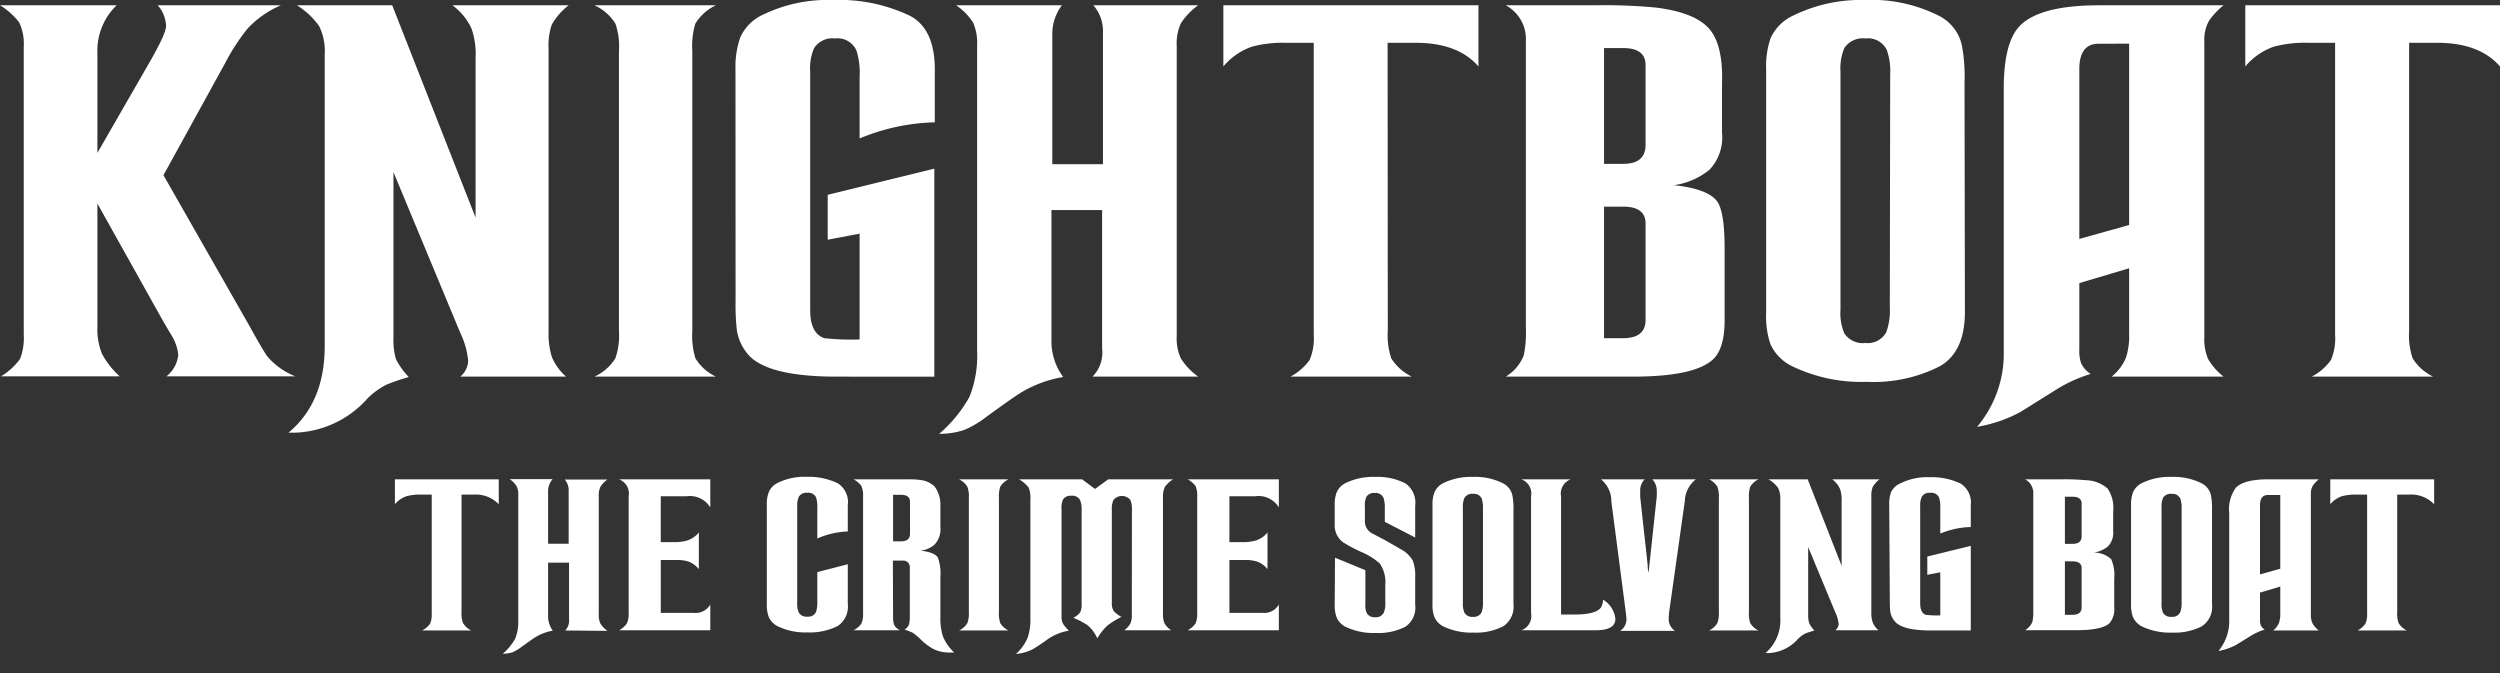<svg xmlns="http://www.w3.org/2000/svg" width="260" height="70" viewBox="0 0 260 70"><rect x="0" y="0" width="260" height="70" fill="#333333" stroke="none"/><path d="M0 .55h12.13a6.56 6.56 0 0 0-2 5V15.9l5.41-9.4c1.15-2 1.73-3.24 1.73-3.82A3.41 3.41 0 0 0 16.4.55h12.81A10.26 10.26 0 0 0 25.72 3a22.16 22.16 0 0 0-2.32 3.59L17 18.22 26 34c1 1.82 1.63 2.85 1.82 3.09a7.41 7.41 0 0 0 2.9 2.05H17.31a3.27 3.27 0 0 0 1.23-2.23 4.76 4.76 0 0 0-.68-2c-.37-.61-.73-1.23-1.09-1.86l-6.64-11.88V34a6.75 6.75 0 0 0 .48 2.8 8.6 8.6 0 0 0 1.84 2.34H.09a6.52 6.52 0 0 0 2-1.82 6.07 6.07 0 0 0 .38-2.55V4.86A5.18 5.18 0 0 0 2 2.34 7.25 7.25 0 0 0 0 .55z" fill="#fff"/><path d="M40.79.55l8.67 22.08V6.09A8.26 8.26 0 0 0 49.05 3a6.22 6.22 0 0 0-2-2.45h12.09a6.9 6.9 0 0 0-1.75 2A6.65 6.65 0 0 0 57.05 5v29.49a8.3 8.3 0 0 0 .34 2.63 5.65 5.65 0 0 0 1.48 2.05h-11a2.25 2.25 0 0 0 .82-1.64 8.44 8.44 0 0 0-.82-2.91L40.92 17.9v17.18a7.26 7.26 0 0 0 .25 2.25 7.72 7.72 0 0 0 1.34 1.88 23.81 23.81 0 0 0-2.31.79 7.73 7.73 0 0 0-2 1.46A10.53 10.53 0 0 1 30.65 45H30q3.77-3.13 3.77-9V5.68a5.91 5.91 0 0 0-.57-2.95A8 8 0 0 0 30.88.55zM72 34.39a8.2 8.2 0 0 0 .32 2.87 5 5 0 0 0 2.13 1.91H61.82A5 5 0 0 0 64 37.26a7.25 7.25 0 0 0 .37-2.87V5.32A7.25 7.25 0 0 0 64 2.45a5 5 0 0 0-2.18-1.9h12.63a5 5 0 0 0-2.13 1.9A8.2 8.2 0 0 0 72 5.32zM76.49 7.18A9.21 9.21 0 0 1 77 3.86a4.74 4.74 0 0 1 2.32-2.32A15.52 15.52 0 0 1 86.63 0a17.11 17.11 0 0 1 8 1.64c1.72.9 2.59 2.77 2.59 5.58v5.5a21.61 21.61 0 0 0-7.82 1.68V8a7.78 7.78 0 0 0-.32-2.72A2.14 2.14 0 0 0 86.85 4a2.25 2.25 0 0 0-2.18 1 5.18 5.18 0 0 0-.41 2.45v24.81c0 1.61.49 2.57 1.46 2.91a25 25 0 0 0 3.68.13v-11l-3.32.63v-4.67l11.09-2.72v21.63H87q-6.85 0-9-2.09a5.08 5.08 0 0 1-1.36-2.69 23 23 0 0 1-.14-3.08zM113.62 39.17a3.54 3.54 0 0 0 1-2.91V21.85h-5.27v13.73a6.28 6.28 0 0 0 1.22 3.63 12.43 12.43 0 0 0-4.27 1.55q-.72.41-3.77 2.63a9.92 9.92 0 0 1-2.29 1.34 8.37 8.37 0 0 1-2.57.39 13.92 13.92 0 0 0 3.16-3.86 11.51 11.51 0 0 0 .79-4.78V4.77a5.44 5.44 0 0 0-.41-2.41A6.32 6.32 0 0 0 99.44.55h11a4.91 4.91 0 0 0-1 2.9v13.63h5.27V3.32a4.06 4.06 0 0 0-1-2.77h10.9a6.91 6.91 0 0 0-1.79 1.86 4.94 4.94 0 0 0-.44 2.36v30.17a4.94 4.94 0 0 0 .44 2.36 7.06 7.06 0 0 0 1.79 1.87zM144.33 34.39a7.5 7.5 0 0 0 .36 2.87 5.14 5.14 0 0 0 2.14 1.91H134.2a5.74 5.74 0 0 0 2-1.73 5.78 5.78 0 0 0 .43-2.64V4.45h-2.91a12.44 12.44 0 0 0-3.54.41 6.8 6.8 0 0 0-2.95 2.05V.55h26.53v6.36q-2.13-2.46-6.54-2.46h-2.91zM165.82.55a58.17 58.17 0 0 1 6.23.22q4.08.47 5.63 2.14t1.41 5.81v5.09a4.9 4.9 0 0 1-1.3 3.84 7.51 7.51 0 0 1-3.7 1.61q3.54.38 4.5 1.69c.51.72.77 2.34.77 4.86v7.49c0 1.94-.39 3.29-1.18 4.05q-1.91 1.82-8.36 1.82H156.6a4.56 4.56 0 0 0 1.86-2.17 11.47 11.47 0 0 0 .23-2.91V4.32A4 4 0 0 0 156.6.55zm1 16.49h2c1.54 0 2.32-.65 2.32-2V6.77c0-1.18-.78-1.77-2.32-1.77h-2zm0 18.13h2c1.54 0 2.32-.64 2.32-1.91v-10c0-1.18-.78-1.77-2.32-1.77h-2zM204.35 32.44q0 4.14-2.59 5.64a15.11 15.11 0 0 1-7.59 1.63 16.59 16.59 0 0 1-7.72-1.59 4.74 4.74 0 0 1-2.32-2.32 9 9 0 0 1-.45-3.27V7.18a8.92 8.92 0 0 1 .45-3.18 4.73 4.73 0 0 1 2.32-2.36A16 16 0 0 1 194 0a15.53 15.53 0 0 1 7.72 1.68 4.55 4.55 0 0 1 2.32 3.05 18 18 0 0 1 .27 3.9zm-7.77-24.67a6.68 6.68 0 0 0-.36-2.59A2.18 2.18 0 0 0 194 4a2.29 2.29 0 0 0-2.19 1 5.45 5.45 0 0 0-.4 2.46v24.75a5.42 5.42 0 0 0 .4 2.46 2.29 2.29 0 0 0 2.19 1 2.18 2.18 0 0 0 2.18-1.14 6.64 6.64 0 0 0 .36-2.59zM231.25.55a7.73 7.73 0 0 0-1.5 1.59 4 4 0 0 0-.5 2.13v30.81a5.22 5.22 0 0 0 .4 2.27 6.53 6.53 0 0 0 1.6 1.82h-11.64a5 5 0 0 0 1.5-2 7.41 7.41 0 0 0 .32-2.5V27.9l-5.18 1.54v6.86a4.09 4.09 0 0 0 .18 1.46 2.65 2.65 0 0 0 1 1.13 15 15 0 0 0-3.31 1.46l-4 2.5a14.66 14.66 0 0 1-4.5 1.54 11.82 11.82 0 0 0 2.77-7.27V9.22q0-4.82 1.68-6.54 2.09-2.13 8.27-2.13zm-13 4c-1.33 0-2 .88-2 2.64v17.66l5.18-1.45V4.54zM250.55 34.39a7.5 7.5 0 0 0 .36 2.87 5.14 5.14 0 0 0 2.14 1.91h-12.63a5.74 5.74 0 0 0 2-1.73 5.78 5.78 0 0 0 .43-2.64V4.45H240a12.44 12.44 0 0 0-3.54.41 6.8 6.8 0 0 0-2.95 2.05V.55H260v6.36c-1.42-1.64-3.61-2.46-6.54-2.46h-2.91zM48 63.63a2.91 2.91 0 0 0 .15 1.16 2 2 0 0 0 .86.78H43.9a2.38 2.38 0 0 0 .83-.7 2.48 2.48 0 0 0 .17-1.07V51.44h-1.18a5.09 5.09 0 0 0-1.45.17 2.7 2.7 0 0 0-1.2.83v-2.59h10.8v2.59a3.32 3.32 0 0 0-2.66-1H48zM58.77 65.57a1.42 1.42 0 0 0 .41-1.18v-5.87H57v5.59a2.57 2.57 0 0 0 .49 1.48 5.09 5.09 0 0 0-1.73.63c-.2.11-.71.47-1.54 1.07a4.5 4.5 0 0 1-.93.55 3.5 3.5 0 0 1-1 .15 5.63 5.63 0 0 0 1.29-1.57 4.73 4.73 0 0 0 .32-1.94V51.57a2.07 2.07 0 0 0-.17-1 2.54 2.54 0 0 0-.72-.74h4.46A2 2 0 0 0 57 51v5.55h2.14V51a1.65 1.65 0 0 0-.41-1.13h4.44a2.91 2.91 0 0 0-.73.76 2.14 2.14 0 0 0-.17 1v12.22a2.14 2.14 0 0 0 .17 1 2.91 2.91 0 0 0 .73.76zM73.87 49.85v2.92a2.49 2.49 0 0 0-2.46-1.16h-2.69v4.77h1.3a4.79 4.79 0 0 0 1.46-.17 2.62 2.62 0 0 0 1.2-.83v3.81a2.53 2.53 0 0 0-1.05-.78 4 4 0 0 0-1.28-.17h-1.63v5.5h3.44a1.76 1.76 0 0 0 1.71-.87v2.68h-9.49a2.24 2.24 0 0 0 .82-.72 2.38 2.38 0 0 0 .18-1.09V51.62a1.58 1.58 0 0 0-1-1.77zM85 56v-3.14a3.43 3.43 0 0 0-.12-1.11.88.88 0 0 0-.91-.5.92.92 0 0 0-.89.41 2.13 2.13 0 0 0-.17 1v10.06a2.19 2.19 0 0 0 .17 1 .92.92 0 0 0 .89.41.87.87 0 0 0 .91-.52A3.43 3.43 0 0 0 85 62.5v-3l3.17-.82v4.12a2.41 2.41 0 0 1-1.06 2.31 6.4 6.4 0 0 1-3.12.66 6.62 6.62 0 0 1-3.11-.64 1.94 1.94 0 0 1-.94-1 3.48 3.48 0 0 1-.19-1.32V52.55a3.46 3.46 0 0 1 .19-1.33 1.86 1.86 0 0 1 .94-1 6.3 6.3 0 0 1 3-.63 7 7 0 0 1 3.23.66 2.32 2.32 0 0 1 1.06 2.28v2.74A8.77 8.77 0 0 0 85 56zM92.88 64.22A2.16 2.16 0 0 0 93 65a1.28 1.28 0 0 0 .61.55h-4.85a2.2 2.2 0 0 0 .83-.7 2.56 2.56 0 0 0 .17-1.09V51.64a2.56 2.56 0 0 0-.17-1.09 2.2 2.2 0 0 0-.83-.7h5.6a8.64 8.64 0 0 1 1.5.09 2.47 2.47 0 0 1 1.34.66 3.17 3.17 0 0 1 .6 2v2.22a2.32 2.32 0 0 1-.62 1.83 2.71 2.71 0 0 1-1.45.62c1 .11 1.58.35 1.81.72a4.84 4.84 0 0 1 .26 2v4.13a6.63 6.63 0 0 0 .24 2 4.71 4.71 0 0 0 1.2 1.74h-.5a3.64 3.64 0 0 1-1.68-.37 6.07 6.07 0 0 1-1.39-1.07 6.88 6.88 0 0 0-.74-.61c-.16-.08-.44-.19-.85-.34a1.05 1.05 0 0 0 .48-.61 3.5 3.5 0 0 0 .06-.79V59a.67.67 0 0 0-.65-.7h-1.11zm0-7.92h.82c.62 0 .94-.26.94-.79v-3.33c0-.48-.32-.72-.94-.72h-.82zM103.89 63.63a3.24 3.24 0 0 0 .13 1.16 2 2 0 0 0 .87.78h-5.15a2 2 0 0 0 .87-.78 2.91 2.91 0 0 0 .15-1.16V51.79a2.91 2.91 0 0 0-.15-1.16 2 2 0 0 0-.87-.78h5.15a2 2 0 0 0-.87.78 3.24 3.24 0 0 0-.13 1.16zM117.72 53a2.33 2.33 0 0 0-.16-1 1.13 1.13 0 0 0-1.76 0 2.19 2.19 0 0 0-.17 1v9.71a1.39 1.39 0 0 0 .24.89 3.42 3.42 0 0 0 .76.56 9.06 9.06 0 0 0-1.44.88 5.87 5.87 0 0 0-1.07 1.35 3.87 3.87 0 0 0-1-1.36 8.52 8.52 0 0 0-1.5-.78 1.92 1.92 0 0 0 .72-.57 1.84 1.84 0 0 0 .15-.89V53a2.3 2.3 0 0 0-.17-1 .89.89 0 0 0-.89-.44.93.93 0 0 0-.87.38 2.07 2.07 0 0 0-.16 1v11.21a1.43 1.43 0 0 0 .2.79 5.71 5.71 0 0 0 .56.65 5.47 5.47 0 0 0-2.24.92 17.13 17.13 0 0 1-1.5 1 4.58 4.58 0 0 1-1.76.5 4.73 4.73 0 0 0 1.22-1.7 5.85 5.85 0 0 0 .28-2.06V51.94a2.74 2.74 0 0 0-.18-1.23 3.36 3.36 0 0 0-1-.86h6.56l1.34 1 1.38-1H122a3.17 3.17 0 0 0-.85.78 2.46 2.46 0 0 0-.2 1.12v12.08a2.4 2.4 0 0 0 .16 1 2.05 2.05 0 0 0 .71.72h-4.9a2.27 2.27 0 0 0 .64-.7 2.18 2.18 0 0 0 .15-.93zM133 49.85v2.92a2.47 2.47 0 0 0-2.46-1.16h-2.68v4.77h1.29a4.86 4.86 0 0 0 1.47-.17 2.62 2.62 0 0 0 1.2-.83v3.81a2.5 2.5 0 0 0-1.06-.78 3.89 3.89 0 0 0-1.27-.17h-1.63v5.5h3.44a1.75 1.75 0 0 0 1.7-.87v2.68h-9.49a2.29 2.29 0 0 0 .83-.72 2.56 2.56 0 0 0 .17-1.09V51.62a2.48 2.48 0 0 0-.17-1.07 2.38 2.38 0 0 0-.83-.7zM138.84 58l3.16 1.3v3.5a2 2 0 0 0 .16 1 .94.94 0 0 0 .87.39.88.88 0 0 0 .87-.45 2.18 2.18 0 0 0 .17-1V60.8a3.35 3.35 0 0 0-.58-2.2 6.72 6.72 0 0 0-1.93-1.2 16 16 0 0 1-1.88-1 2.17 2.17 0 0 1-.87-1.78v-2.07a3.59 3.59 0 0 1 .19-1.31 1.91 1.91 0 0 1 .94-1 6.5 6.5 0 0 1 3.09-.64 6.35 6.35 0 0 1 3.15.68 2.47 2.47 0 0 1 1 2.33v3.29l-3.16-1.63V52.9a3.35 3.35 0 0 0-.13-1.11.88.88 0 0 0-.91-.52.92.92 0 0 0-.87.39 2 2 0 0 0-.16 1v1.65a1.41 1.41 0 0 0 .75 1.16l1.35.71c.37.21.92.52 1.63.94a3 3 0 0 1 1.26 1.2 4.66 4.66 0 0 1 .24 1.78v2.77a2.43 2.43 0 0 1-1 2.3 6.22 6.22 0 0 1-3.09.66 6.82 6.82 0 0 1-3.15-.64 2 2 0 0 1-.94-1 3.67 3.67 0 0 1-.19-1.33zM157.4 62.83a2.43 2.43 0 0 1-1.06 2.3 6.17 6.17 0 0 1-3.09.66 6.75 6.75 0 0 1-3.14-.64 2 2 0 0 1-.94-1 3.46 3.46 0 0 1-.19-1.33V52.55a3.38 3.38 0 0 1 .19-1.31 1.91 1.91 0 0 1 .94-1 6.5 6.5 0 0 1 3.09-.64 6.38 6.38 0 0 1 3.14.68 1.86 1.86 0 0 1 .95 1.24 7.56 7.56 0 0 1 .11 1.59zm-3.17-10a2.88 2.88 0 0 0-.14-1 .9.9 0 0 0-.89-.47.92.92 0 0 0-.89.41 2.19 2.19 0 0 0-.17 1v9.97a2.19 2.19 0 0 0 .17 1 .92.92 0 0 0 .89.41.9.9 0 0 0 .89-.47 2.88 2.88 0 0 0 .14-1zM162.35 63.91h1.41c1.52 0 2.43-.26 2.76-.76a1.76 1.76 0 0 0 .2-.78 2.63 2.63 0 0 1 1.28 2c0 .79-.7 1.18-2.09 1.18h-7.68a1.58 1.58 0 0 0 1-1.77V51.62a1.58 1.58 0 0 0-1-1.77h5.12a1.58 1.58 0 0 0-1 1.77zM166.5 49.85h4.55a1.62 1.62 0 0 0-.47 1.16v.65c.15 1.4.34 3.15.58 5.27l.2 1.87c0 .17 0 .43.09.76l.85-7.9a6 6 0 0 0 0-.65 1.65 1.65 0 0 0-.46-1.16h4.53a3 3 0 0 0-1.15 2.27l-1.59 11.27a8.57 8.57 0 0 0-.09 1 1.48 1.48 0 0 0 .66 1.22h-5.71a1.42 1.42 0 0 0 .66-1.18q0-.23-.09-.93l-1.48-11.34a2.92 2.92 0 0 0-1.08-2.31zM181.89 63.63a3.24 3.24 0 0 0 .13 1.16 2 2 0 0 0 .86.78h-5.14a2 2 0 0 0 .87-.78 2.91 2.91 0 0 0 .15-1.16V51.79a2.91 2.91 0 0 0-.15-1.16 2 2 0 0 0-.87-.78h5.14a2 2 0 0 0-.86.78 3.24 3.24 0 0 0-.13 1.16zM188 49.85l3.53 9v-6.74a3.47 3.47 0 0 0-.17-1.26 2.51 2.51 0 0 0-.81-1h4.92a2.83 2.83 0 0 0-.71.8 2.52 2.52 0 0 0-.14 1v12a3.11 3.11 0 0 0 .14 1.07 2.18 2.18 0 0 0 .6.83h-4.48a.93.93 0 0 0 .34-.66 3.6 3.6 0 0 0-.34-1.19l-2.83-6.81v7a3.1 3.1 0 0 0 .1.91 2.88 2.88 0 0 0 .55.77c-.46.14-.77.24-.94.31a3.1 3.1 0 0 0-.8.6 4.29 4.29 0 0 1-3.09 1.44h-.26a4.47 4.47 0 0 0 1.54-3.66V51.94a2.47 2.47 0 0 0-.23-1.2 3.24 3.24 0 0 0-1-.89zM196.48 52.55a3.84 3.84 0 0 1 .18-1.35 1.93 1.93 0 0 1 1-.94 6.23 6.23 0 0 1 3-.63 7 7 0 0 1 3.24.66 2.34 2.34 0 0 1 1.06 2.28v2.24a8.87 8.87 0 0 0-3.17.68v-2.63a3.1 3.1 0 0 0-.13-1.11.86.86 0 0 0-.9-.5.92.92 0 0 0-.89.41 2.13 2.13 0 0 0-.17 1v10.1c0 .65.2 1.05.59 1.18a9.35 9.35 0 0 0 1.5.06v-4.48l-1.35.26v-1.9l4.52-1.11v8.8h-4.15c-1.86 0-3.08-.28-3.66-.85a2.11 2.11 0 0 1-.56-1.09 11.31 11.31 0 0 1-.05-1.26zM214.37 49.85a23.86 23.86 0 0 1 2.53.09 3.57 3.57 0 0 1 2.29.87 3.56 3.56 0 0 1 .58 2.37v2.07a2 2 0 0 1-.53 1.56 3 3 0 0 1-1.51.66 2.63 2.63 0 0 1 1.83.68 4 4 0 0 1 .32 2v3a2.26 2.26 0 0 1-.48 1.65c-.52.49-1.66.74-3.41.74h-5.38a1.82 1.82 0 0 0 .76-.87 4.76 4.76 0 0 0 .09-1.18V51.38a1.6 1.6 0 0 0-.85-1.53zm.38 6.71h.8c.63 0 .94-.26.94-.79v-3.39c0-.48-.31-.72-.94-.72h-.8zm0 7.38h.8c.63 0 .94-.26.94-.77V59.1c0-.48-.31-.72-.94-.72h-.8zM230.05 62.83a2.43 2.43 0 0 1-1.05 2.3 6.22 6.22 0 0 1-3.09.66 6.82 6.82 0 0 1-3.15-.64 2 2 0 0 1-.94-1 3.67 3.67 0 0 1-.19-1.33V52.55a3.59 3.59 0 0 1 .19-1.31 1.91 1.91 0 0 1 .94-1 6.5 6.5 0 0 1 3.09-.64 6.42 6.42 0 0 1 3.15.68 1.84 1.84 0 0 1 .94 1.24 7.56 7.56 0 0 1 .11 1.59zm-3.16-10a2.64 2.64 0 0 0-.15-1 .89.89 0 0 0-.89-.47.93.93 0 0 0-.89.41 2.21 2.21 0 0 0-.16 1v9.97a2.21 2.21 0 0 0 .16 1 .93.93 0 0 0 .89.41.89.89 0 0 0 .89-.47 2.64 2.64 0 0 0 .15-1zM241.15 49.85a3.3 3.3 0 0 0-.61.65 1.6 1.6 0 0 0-.21.87v12.54a2.1 2.1 0 0 0 .17.92 2.57 2.57 0 0 0 .65.74h-4.74a1.92 1.92 0 0 0 .61-.81 2.89 2.89 0 0 0 .13-1V61l-2.11.63v2.8a1.58 1.58 0 0 0 .08.59 1.08 1.08 0 0 0 .41.46 5.81 5.81 0 0 0-1.35.59l-1.63 1a6 6 0 0 1-1.83.63 4.83 4.83 0 0 0 1.12-3V53.38a3.83 3.83 0 0 1 .69-2.66c.57-.58 1.69-.87 3.37-.87zm-5.29 1.63c-.54 0-.82.35-.82 1.07v7.19l2.11-.59v-7.67zM249.31 63.63a3 3 0 0 0 .14 1.16 2 2 0 0 0 .87.78h-5.14a2.23 2.23 0 0 0 .82-.7 2.31 2.31 0 0 0 .18-1.07V51.44H245a5.09 5.09 0 0 0-1.45.17 2.7 2.7 0 0 0-1.2.83v-2.59h10.8v2.59a3.32 3.32 0 0 0-2.66-1h-1.18z" fill="#fff"/></svg>